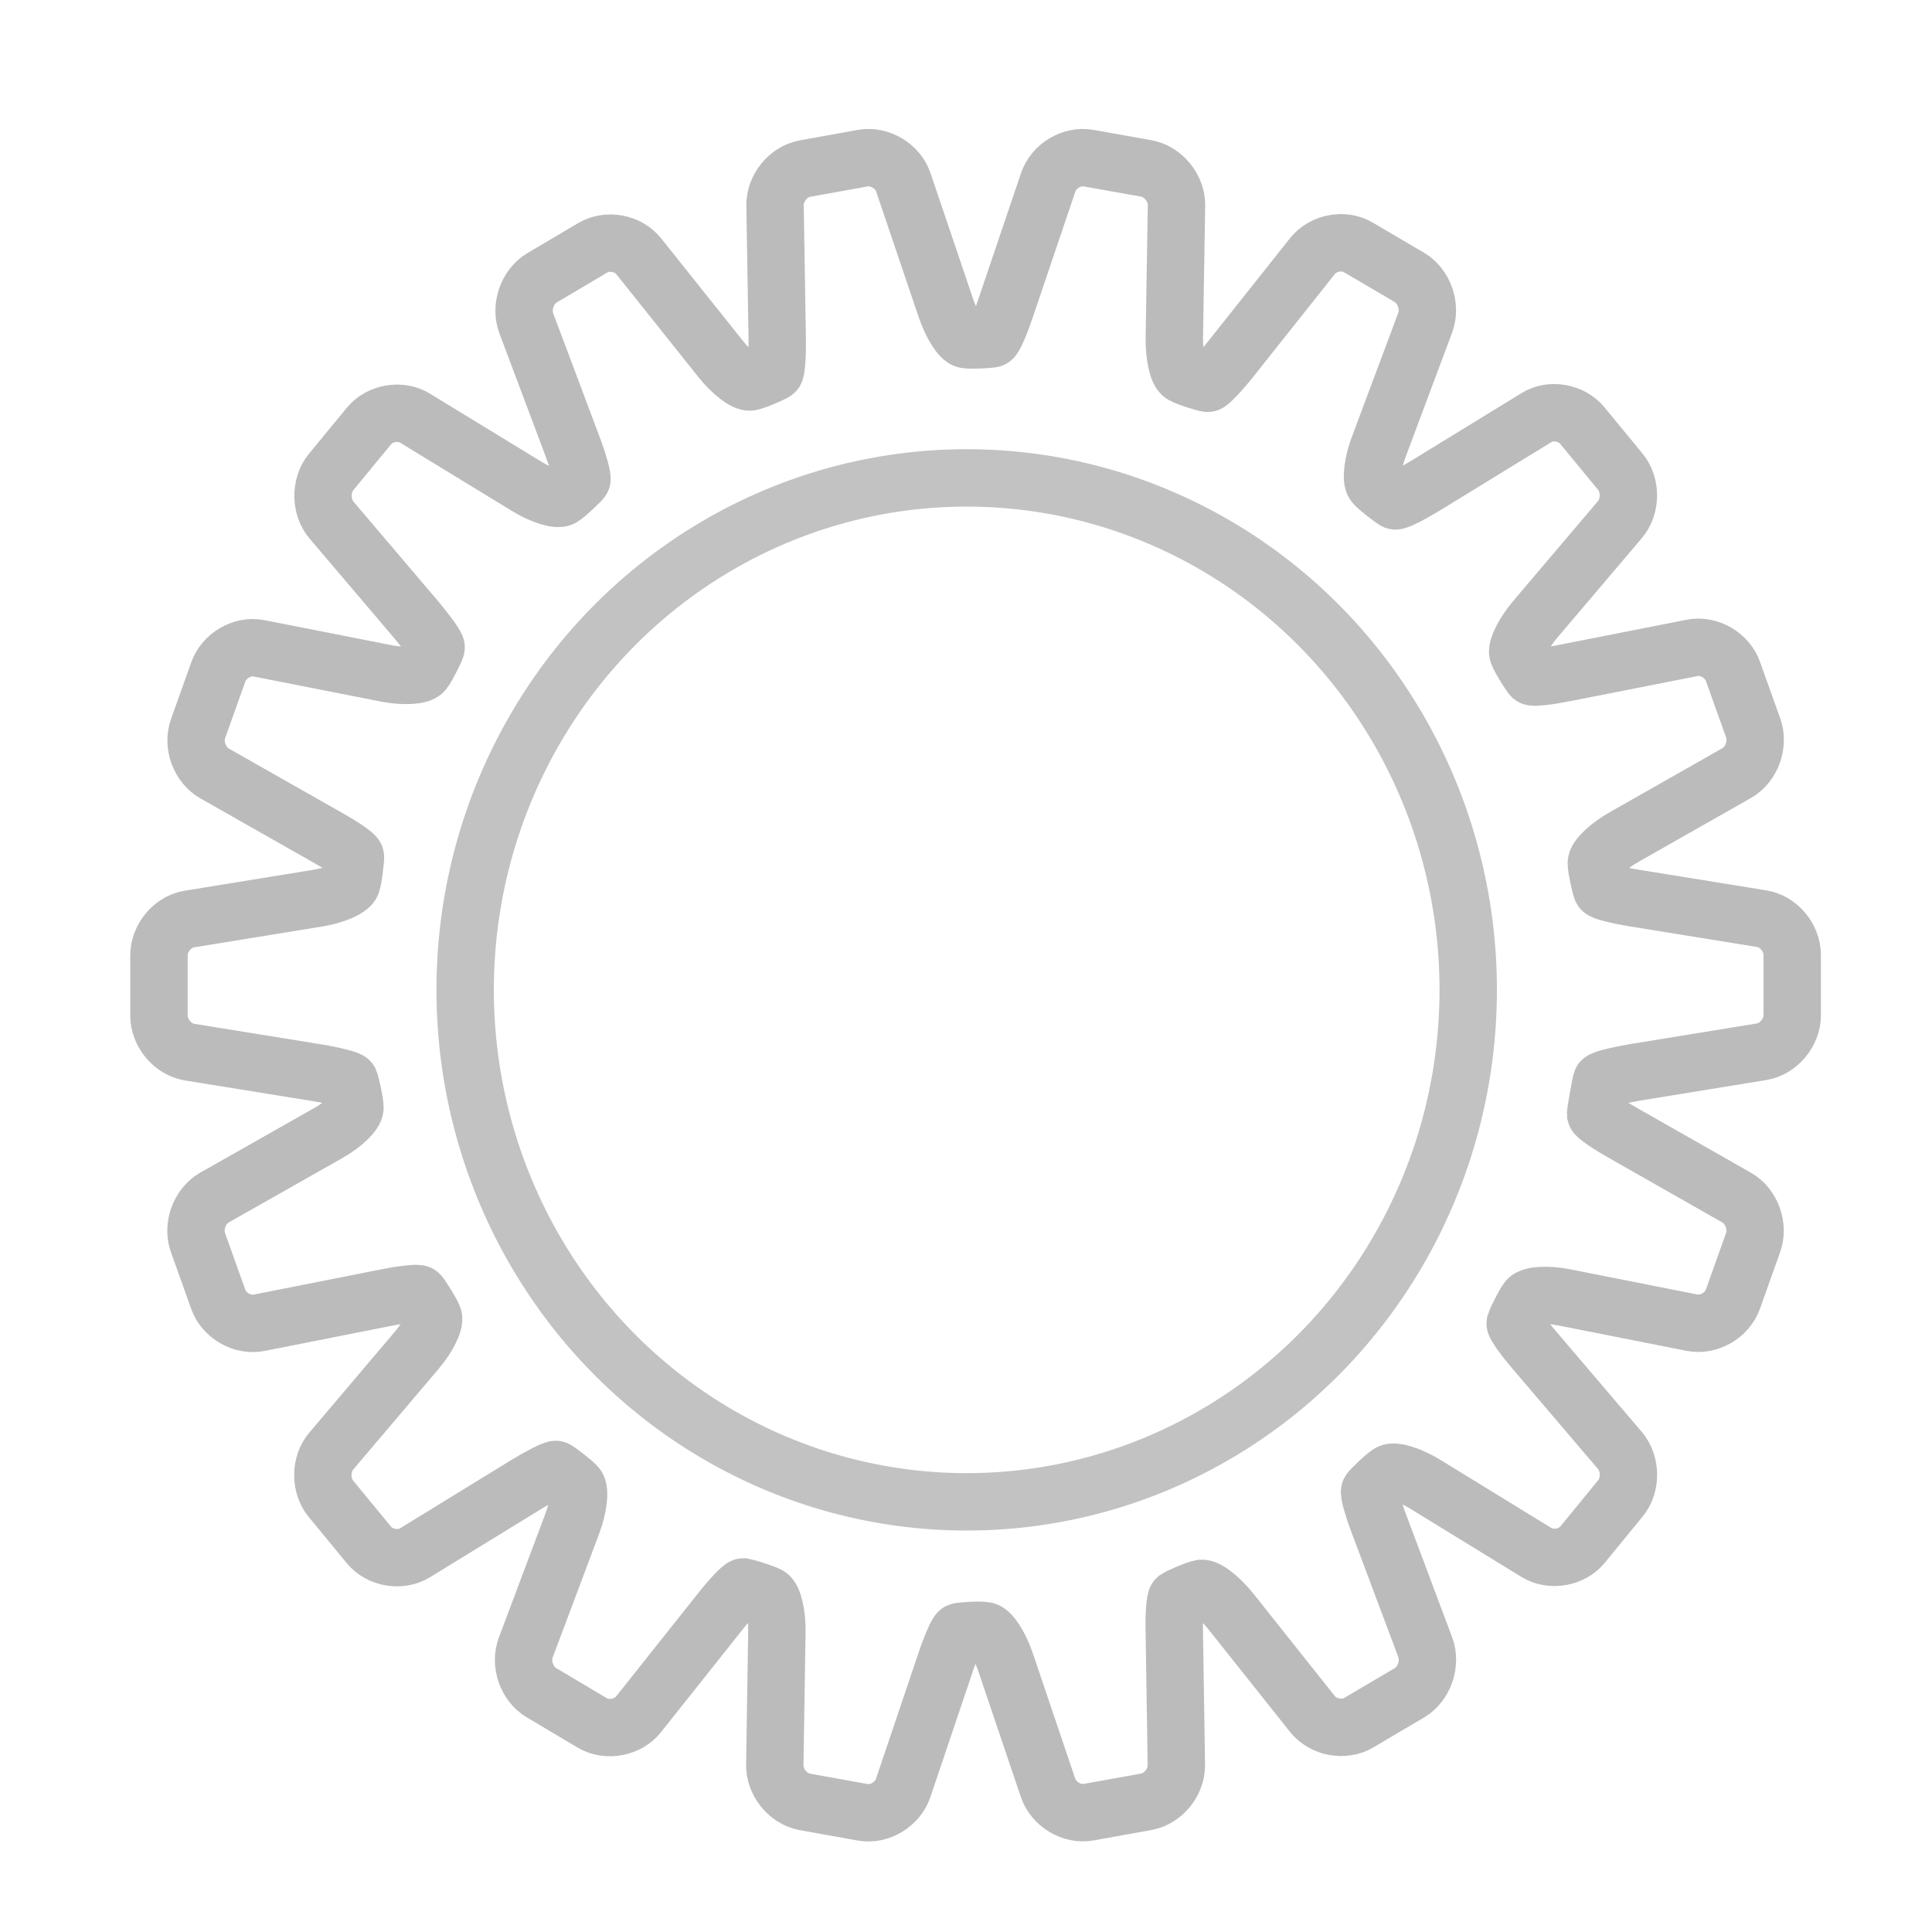 <?xml version="1.0" encoding="utf-8"?>
<!-- Generator: Adobe Illustrator 16.0.4, SVG Export Plug-In . SVG Version: 6.00 Build 0)  -->
<!DOCTYPE svg PUBLIC "-//W3C//DTD SVG 1.1//EN" "http://www.w3.org/Graphics/SVG/1.1/DTD/svg11.dtd">
<svg version="1.1" xmlns="http://www.w3.org/2000/svg" xmlns:xlink="http://www.w3.org/1999/xlink" x="0px" y="0px"
	 width="16.834px" height="16.833px" viewBox="9.833 8.833 16.834 16.833" enable-background="new 9.833 8.833 16.834 16.833"
	 xml:space="preserve">
<g id="Layer_1">
	<g opacity="0.7" enable-background="new    ">
		<g>
			<path id="svgCog" fill="none" stroke="#9E9E9E" stroke-width="0.5" stroke-miterlimit="10" d="M25.185,16.838l-1.117-0.181
				c-0.146-0.024-0.272-0.056-0.279-0.072c-0.009-0.016-0.047-0.182-0.047-0.231c0-0.05,0.107-0.15,0.236-0.224l0.989-0.562
				c0.128-0.073,0.193-0.249,0.142-0.392l-0.176-0.492c-0.05-0.142-0.21-0.234-0.355-0.206l-1.111,0.219
				c-0.146,0.029-0.273,0.043-0.287,0.032c-0.012-0.012-0.104-0.154-0.121-0.203c-0.015-0.045,0.051-0.177,0.147-0.292l0.742-0.874
				c0.097-0.114,0.098-0.302,0.003-0.417l-0.33-0.401c-0.095-0.116-0.276-0.148-0.401-0.07l-0.972,0.596
				c-0.127,0.077-0.242,0.135-0.259,0.129c-0.016-0.007-0.151-0.108-0.182-0.146s-0.013-0.186,0.04-0.326l0.404-1.08
				c0.053-0.141-0.009-0.318-0.136-0.394l-0.446-0.262c-0.126-0.076-0.307-0.042-0.4,0.075l-0.713,0.898
				c-0.094,0.118-0.184,0.211-0.2,0.211s-0.178-0.049-0.22-0.074s-0.073-0.168-0.071-0.32l0.019-1.155
				c0.003-0.15-0.115-0.296-0.261-0.323l-0.505-0.09c-0.146-0.026-0.304,0.068-0.352,0.211l-0.37,1.093
				c-0.048,0.144-0.101,0.264-0.118,0.27c-0.016,0.005-0.184,0.016-0.231,0.007c-0.047-0.009-0.125-0.133-0.173-0.277l-0.37-1.093
				c-0.047-0.142-0.207-0.237-0.353-0.211l-0.505,0.091c-0.146,0.027-0.263,0.172-0.26,0.322l0.019,1.157
				c0.002,0.15-0.007,0.282-0.021,0.293c-0.012,0.01-0.166,0.079-0.214,0.087c-0.047,0.008-0.163-0.081-0.256-0.198L15.4,11.068
				c-0.093-0.118-0.273-0.152-0.402-0.076l-0.443,0.262c-0.127,0.076-0.189,0.252-0.137,0.394l0.406,1.081
				c0.053,0.14,0.087,0.268,0.079,0.283c-0.009,0.014-0.13,0.131-0.173,0.157c-0.042,0.024-0.181-0.02-0.307-0.098l-0.973-0.594
				c-0.126-0.078-0.308-0.047-0.402,0.068l-0.331,0.402c-0.094,0.116-0.092,0.304,0.004,0.417l0.743,0.874
				c0.096,0.115,0.173,0.222,0.169,0.238c-0.004,0.018-0.078,0.171-0.109,0.208c-0.032,0.038-0.176,0.045-0.322,0.017l-1.112-0.219
				c-0.145-0.029-0.305,0.064-0.355,0.206l-0.176,0.493c-0.051,0.141,0.013,0.317,0.143,0.391l0.99,0.562
				c0.129,0.072,0.237,0.147,0.238,0.164c0.002,0.018-0.016,0.187-0.033,0.234c-0.017,0.046-0.15,0.104-0.296,0.127l-1.119,0.182
				c-0.146,0.023-0.264,0.166-0.264,0.317v0.523c0,0.153,0.119,0.294,0.264,0.319l1.119,0.181c0.146,0.024,0.271,0.057,0.279,0.071
				c0.007,0.016,0.046,0.183,0.046,0.231c0,0.051-0.106,0.152-0.235,0.224l-0.99,0.561c-0.129,0.074-0.194,0.25-0.143,0.392
				l0.176,0.492c0.049,0.143,0.21,0.235,0.355,0.207l1.112-0.22c0.145-0.029,0.273-0.043,0.286-0.031
				c0.013,0.012,0.105,0.155,0.122,0.202c0.016,0.046-0.05,0.178-0.147,0.291l-0.742,0.875c-0.097,0.113-0.099,0.301-0.003,0.417
				l0.33,0.401c0.094,0.115,0.275,0.146,0.402,0.069l0.971-0.596c0.127-0.077,0.243-0.136,0.258-0.13
				c0.017,0.008,0.151,0.108,0.182,0.146c0.03,0.04,0.012,0.186-0.04,0.325l-0.406,1.081c-0.053,0.141,0.009,0.318,0.137,0.393
				l0.444,0.264c0.128,0.075,0.31,0.041,0.402-0.076l0.713-0.897c0.093-0.118,0.184-0.213,0.201-0.213
				c0.018,0.003,0.177,0.051,0.22,0.075c0.041,0.024,0.074,0.169,0.071,0.319l-0.018,1.157c-0.002,0.15,0.114,0.295,0.26,0.322
				l0.506,0.091c0.145,0.026,0.305-0.069,0.353-0.213l0.369-1.093c0.047-0.141,0.101-0.264,0.117-0.268
				c0.016-0.006,0.184-0.018,0.231-0.008c0.048,0.009,0.127,0.133,0.175,0.275l0.37,1.094c0.049,0.143,0.207,0.238,0.353,0.212
				l0.505-0.091c0.146-0.027,0.263-0.172,0.26-0.322l-0.018-1.157c-0.004-0.15,0.007-0.282,0.02-0.293
				c0.014-0.01,0.167-0.079,0.215-0.087s0.162,0.082,0.255,0.197l0.714,0.898c0.094,0.117,0.274,0.151,0.402,0.076l0.444-0.262
				c0.128-0.076,0.189-0.254,0.137-0.395l-0.405-1.08c-0.054-0.141-0.089-0.268-0.079-0.282c0.01-0.016,0.13-0.134,0.173-0.158
				c0.042-0.024,0.18,0.019,0.308,0.097l0.971,0.596c0.126,0.077,0.308,0.047,0.402-0.068l0.329-0.402
				c0.096-0.115,0.094-0.303-0.002-0.417L23.205,20.6c-0.098-0.113-0.173-0.221-0.17-0.238c0.005-0.017,0.078-0.17,0.109-0.207
				c0.032-0.038,0.177-0.046,0.322-0.017l1.111,0.22c0.146,0.028,0.306-0.064,0.356-0.207l0.175-0.491
				c0.051-0.142-0.013-0.318-0.143-0.392l-0.988-0.562c-0.13-0.073-0.237-0.147-0.241-0.165c-0.001-0.019,0.044-0.274,0.051-0.29
				c0.008-0.015,0.135-0.047,0.279-0.072l1.117-0.182c0.146-0.024,0.266-0.167,0.266-0.317v-0.524
				C25.45,17.005,25.331,16.862,25.185,16.838z"/>
		</g>
		<g>
			
				<ellipse opacity="0.9" fill="none" stroke="#9E9E9E" stroke-width="0.5" stroke-miterlimit="10" enable-background="new    " cx="18.256" cy="17.458" rx="4.37" ry="4.461"/>
		</g>
	</g>
</g>
<g id="Layer_2" display="none">
	
		<linearGradient id="SVGID_1_" gradientUnits="userSpaceOnUse" x1="-13.864" y1="191.801" x2="22.531" y2="191.801" gradientTransform="matrix(1 0 0 -1 14 212)">
		<stop  offset="0" style="stop-color:#FFDD15"/>
		<stop  offset="0.147" style="stop-color:#F6921E"/>
		<stop  offset="0.311" style="stop-color:#EC1C24"/>
		<stop  offset="0.461" style="stop-color:#EC297B"/>
		<stop  offset="0.664" style="stop-color:#90278E"/>
		<stop  offset="0.692" style="stop-color:#8C2B91"/>
		<stop  offset="0.722" style="stop-color:#7E379A"/>
		<stop  offset="0.754" style="stop-color:#694CA8"/>
		<stop  offset="0.786" style="stop-color:#4A68BD"/>
		<stop  offset="0.819" style="stop-color:#238CD7"/>
		<stop  offset="0.844" style="stop-color:#00ADEE"/>
		<stop  offset="1" style="stop-color:#29B473"/>
	</linearGradient>
	
		<polygon display="inline" opacity="0.7" fill="none" stroke="url(#SVGID_1_)" stroke-miterlimit="10" enable-background="new    " points="
		9.525,35.459 0.714,20.199 9.525,4.94 27.141,4.94 35.954,20.199 27.141,35.459 	"/>
	<path display="inline" opacity="0.7" fill="#A9A8A8" enable-background="new    " d="M12.52,16.891l0.817-5.706h0.092l2.32,4.682
		l2.298-4.682h0.09l0.82,5.706h-0.559l-0.563-4.081l-2.018,4.081h-0.146l-2.041-4.112l-0.561,4.112H12.52z"/>
	<path display="inline" opacity="0.7" fill="#A9A8A8" enable-background="new    " d="M19.864,12.671h0.574l1.449,3.25l1.408-3.25
		h0.578l-2.518,5.764h-0.574l0.814-1.864L19.864,12.671z"/>
	<path display="inline" opacity="0.7" fill="#A9A8A8" enable-background="new    " d="M7.708,20.718h0.621l1.891,4.408l1.922-4.408
		h0.621l-2.482,5.705h-0.124L7.708,20.718z"/>
	<path display="inline" opacity="0.7" fill="#A9A8A8" enable-background="new    " d="M13.857,20.466
		c0.124,0,0.229,0.043,0.317,0.132c0.087,0.087,0.131,0.193,0.131,0.317c0,0.121-0.044,0.228-0.131,0.314
		c-0.088,0.088-0.193,0.131-0.317,0.131c-0.121,0-0.225-0.043-0.313-0.131c-0.087-0.087-0.131-0.193-0.131-0.314
		c0-0.124,0.044-0.23,0.131-0.317C13.633,20.51,13.736,20.466,13.857,20.466z M13.588,22.203h0.543v4.22h-0.543V22.203z"/>
	<path display="inline" opacity="0.7" fill="#A9A8A8" enable-background="new    " d="M15.621,26.423v-5.848h0.543v2.353
		c0.227-0.279,0.481-0.488,0.763-0.626c0.281-0.139,0.59-0.208,0.926-0.208c0.596,0,1.105,0.218,1.527,0.65
		c0.424,0.434,0.635,0.959,0.635,1.576c0,0.609-0.215,1.132-0.639,1.563c-0.428,0.431-0.941,0.647-1.54,0.647
		c-0.343,0-0.654-0.073-0.933-0.222c-0.279-0.147-0.526-0.369-0.74-0.663v0.776H15.621L15.621,26.423z M17.793,26.008
		c0.301,0,0.582-0.074,0.836-0.223c0.254-0.149,0.457-0.357,0.609-0.627c0.15-0.269,0.227-0.553,0.227-0.854
		c0-0.3-0.076-0.584-0.229-0.856c-0.152-0.271-0.355-0.482-0.613-0.634c-0.256-0.152-0.531-0.228-0.822-0.228
		c-0.296,0-0.579,0.075-0.846,0.228c-0.267,0.151-0.472,0.354-0.615,0.61c-0.144,0.256-0.215,0.545-0.215,0.865
		c0,0.489,0.161,0.896,0.482,1.226C16.928,25.844,17.324,26.008,17.793,26.008z"/>
	<path display="inline" opacity="0.7" fill="#A9A8A8" enable-background="new    " d="M24.883,25.022l0.459,0.241
		c-0.15,0.294-0.324,0.532-0.521,0.713c-0.195,0.182-0.416,0.318-0.664,0.413c-0.246,0.095-0.523,0.142-0.834,0.142
		c-0.689,0-1.227-0.226-1.615-0.677c-0.389-0.45-0.582-0.961-0.582-1.53c0-0.534,0.166-1.012,0.492-1.431
		c0.418-0.533,0.975-0.8,1.674-0.8c0.719,0,1.293,0.273,1.725,0.82c0.305,0.384,0.459,0.865,0.465,1.442h-3.797
		c0.01,0.489,0.168,0.892,0.471,1.205s0.676,0.47,1.123,0.47c0.213,0,0.422-0.037,0.625-0.111c0.203-0.075,0.377-0.174,0.52-0.297
		C24.565,25.497,24.717,25.299,24.883,25.022z M24.883,23.887c-0.07-0.29-0.176-0.521-0.316-0.694
		c-0.139-0.174-0.32-0.312-0.549-0.419s-0.469-0.159-0.719-0.159c-0.414,0-0.771,0.133-1.068,0.4
		c-0.217,0.193-0.381,0.484-0.492,0.872H24.883z"/>
	<path display="inline" opacity="0.7" fill="#A9A8A8" enable-background="new    " d="M28.616,22.664l-0.35,0.36
		c-0.291-0.28-0.574-0.422-0.852-0.422c-0.176,0-0.326,0.057-0.453,0.175c-0.125,0.115-0.189,0.252-0.189,0.406
		c0,0.139,0.055,0.269,0.156,0.393c0.104,0.126,0.32,0.275,0.654,0.446c0.404,0.209,0.678,0.41,0.822,0.604
		c0.143,0.196,0.215,0.418,0.215,0.663c0,0.347-0.123,0.641-0.365,0.88c-0.244,0.241-0.549,0.361-0.914,0.361
		c-0.244,0-0.477-0.054-0.697-0.158c-0.221-0.107-0.406-0.253-0.551-0.438l0.342-0.389c0.277,0.312,0.572,0.47,0.885,0.47
		c0.217,0,0.402-0.07,0.555-0.21s0.229-0.304,0.229-0.492c0-0.156-0.049-0.294-0.15-0.415c-0.1-0.118-0.328-0.27-0.686-0.45
		c-0.379-0.196-0.639-0.39-0.775-0.582c-0.137-0.19-0.207-0.41-0.207-0.655c0-0.32,0.111-0.588,0.33-0.799
		c0.217-0.211,0.494-0.318,0.828-0.318C27.829,22.094,28.221,22.285,28.616,22.664z"/>
</g>
</svg>
